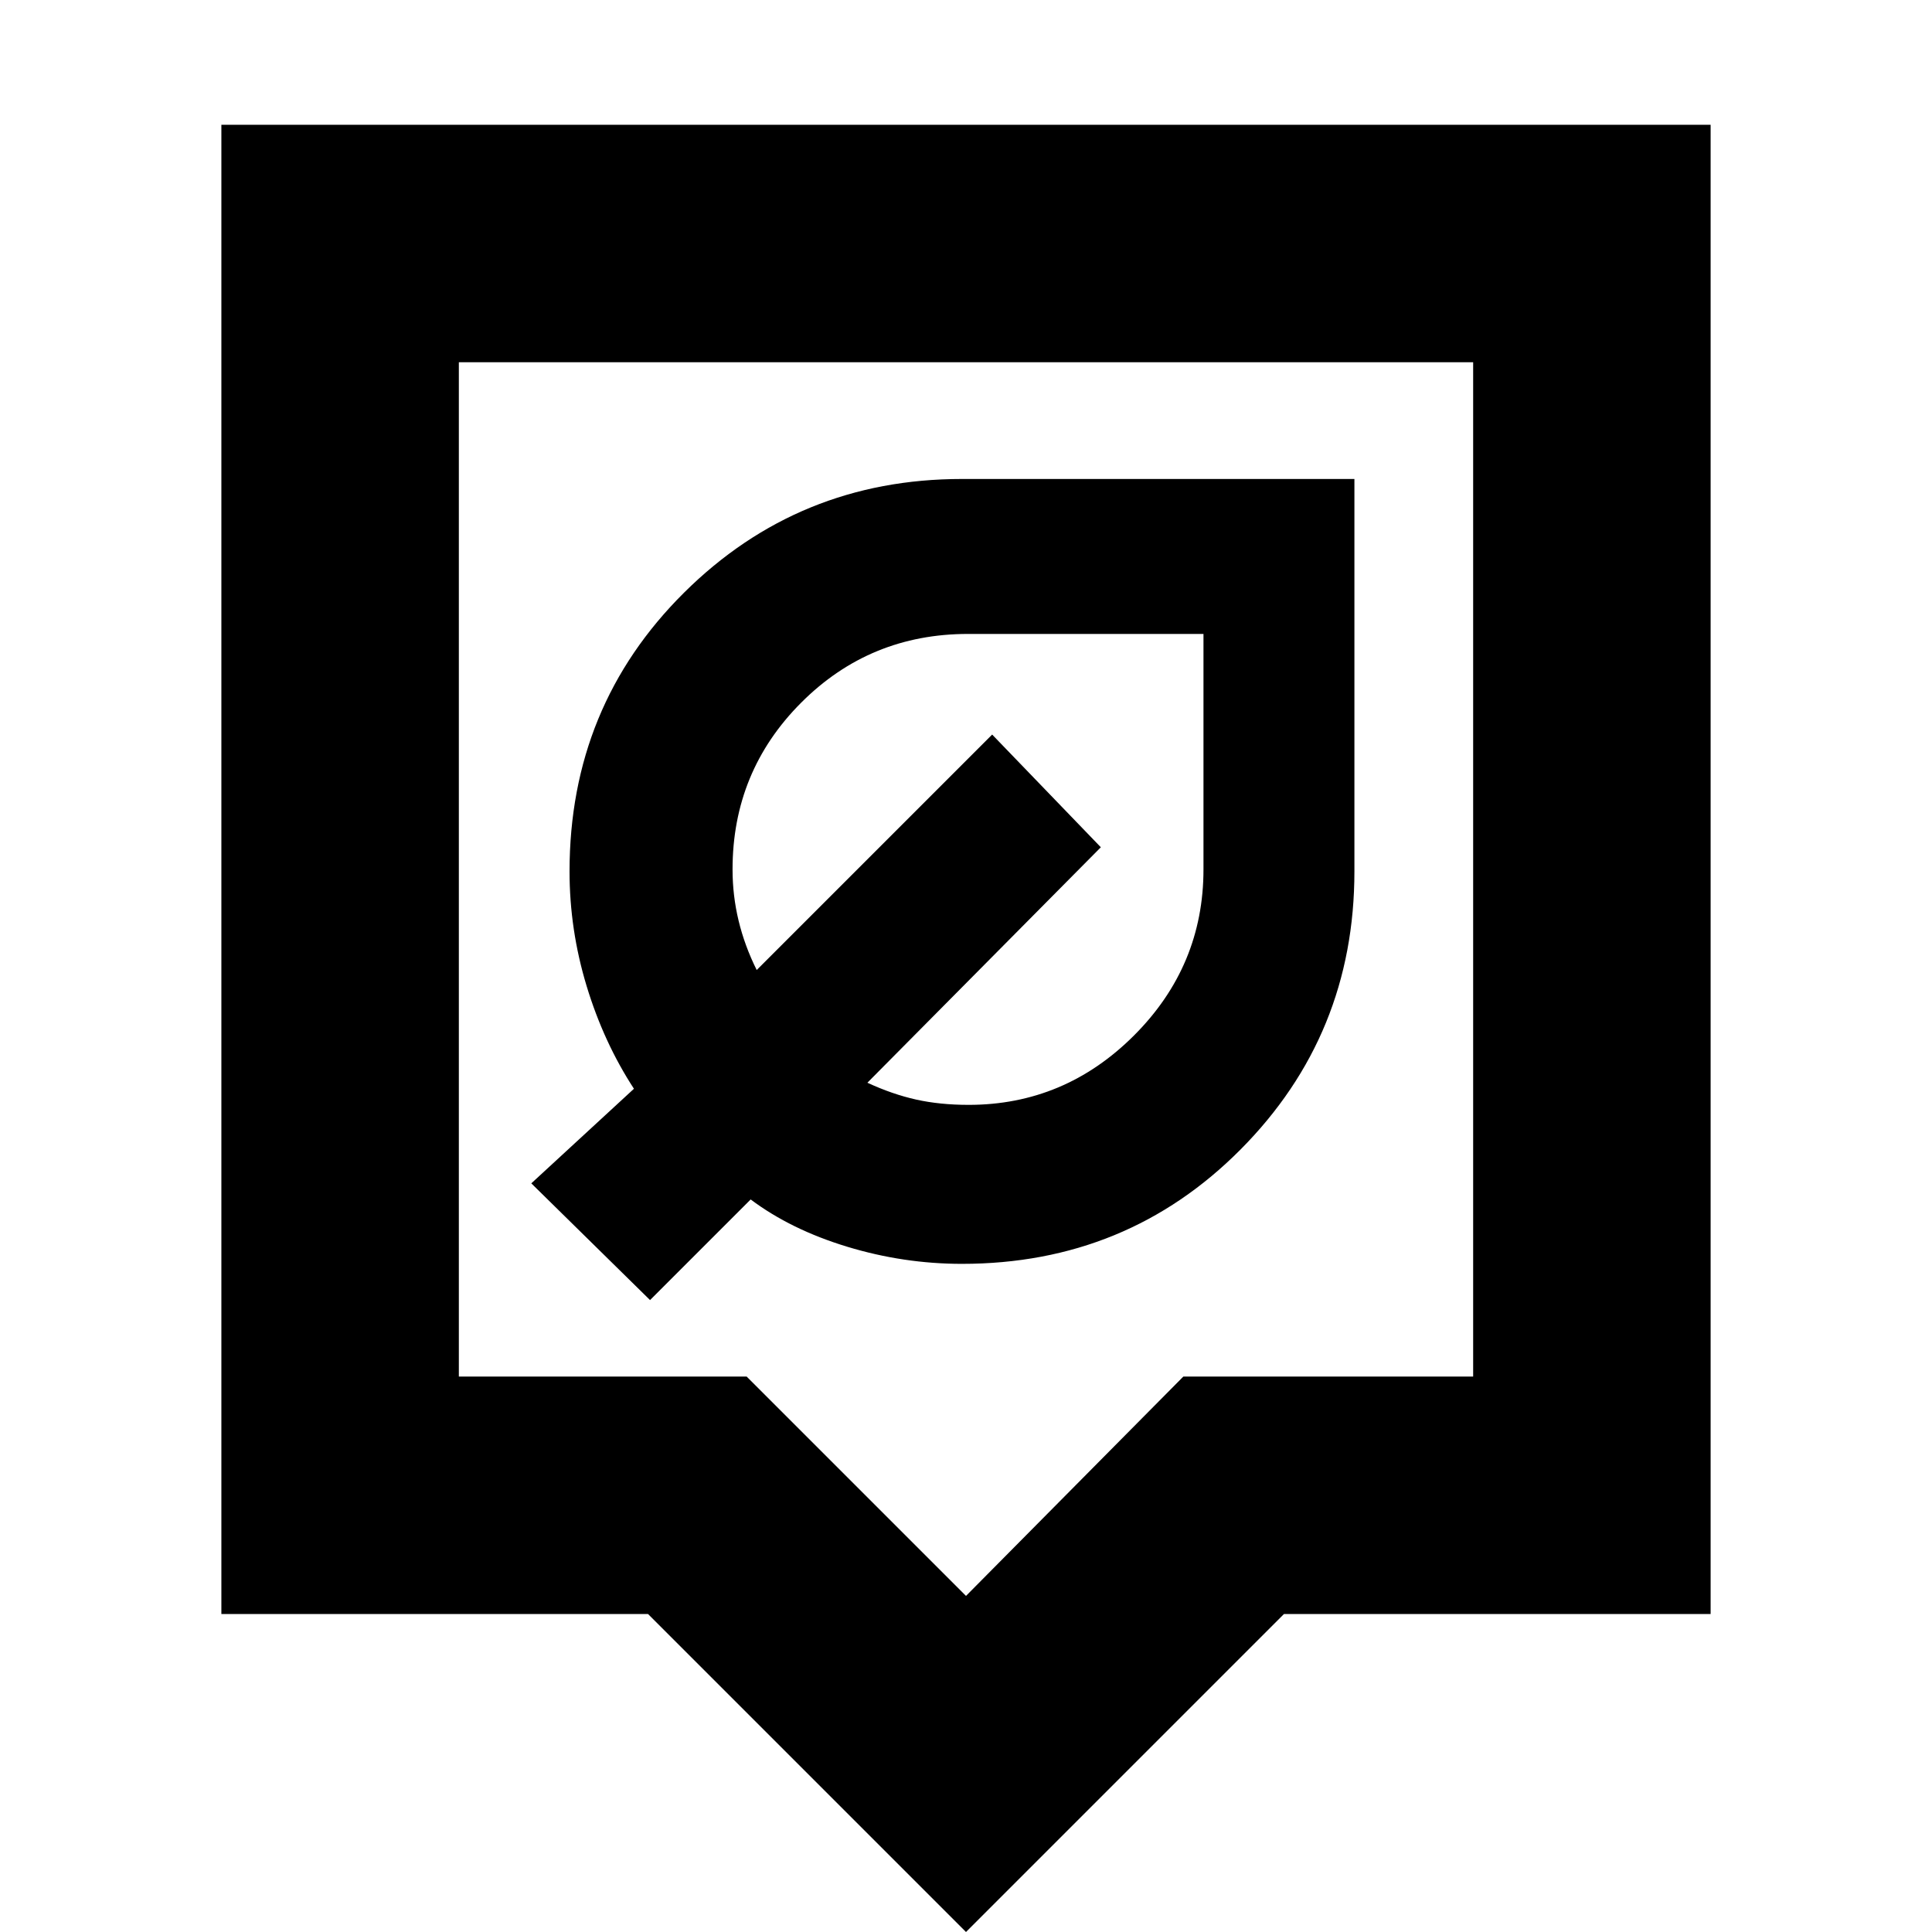 <svg xmlns="http://www.w3.org/2000/svg" height="20" viewBox="0 -960 960 960" width="20"><path d="M480 0 322-158H110v-740h740v740H638L480 0ZM228-276h143l109 109 108-109h144v-504H228v504Zm252-252Zm-2 196q82 0 138.5-56.9T673-527v-195H478q-81.21 0-138.11 56.5Q283-609 283-527q0 29 8.5 57t23.5 51l-51 47 59 58 50-50q20 15 48 23.5t57 8.5Zm3.31-79q-14.31 0-26.14-2.64-11.84-2.65-24.17-8.36l116-117-54-56-117 117q-6-12.08-9-24.54-3-12.46-3-25.46 0-48.7 34.1-82.85Q432.2-645 481-645h117v117q0 48-34.5 82.5T481.31-411ZM462-508Z"/></svg>